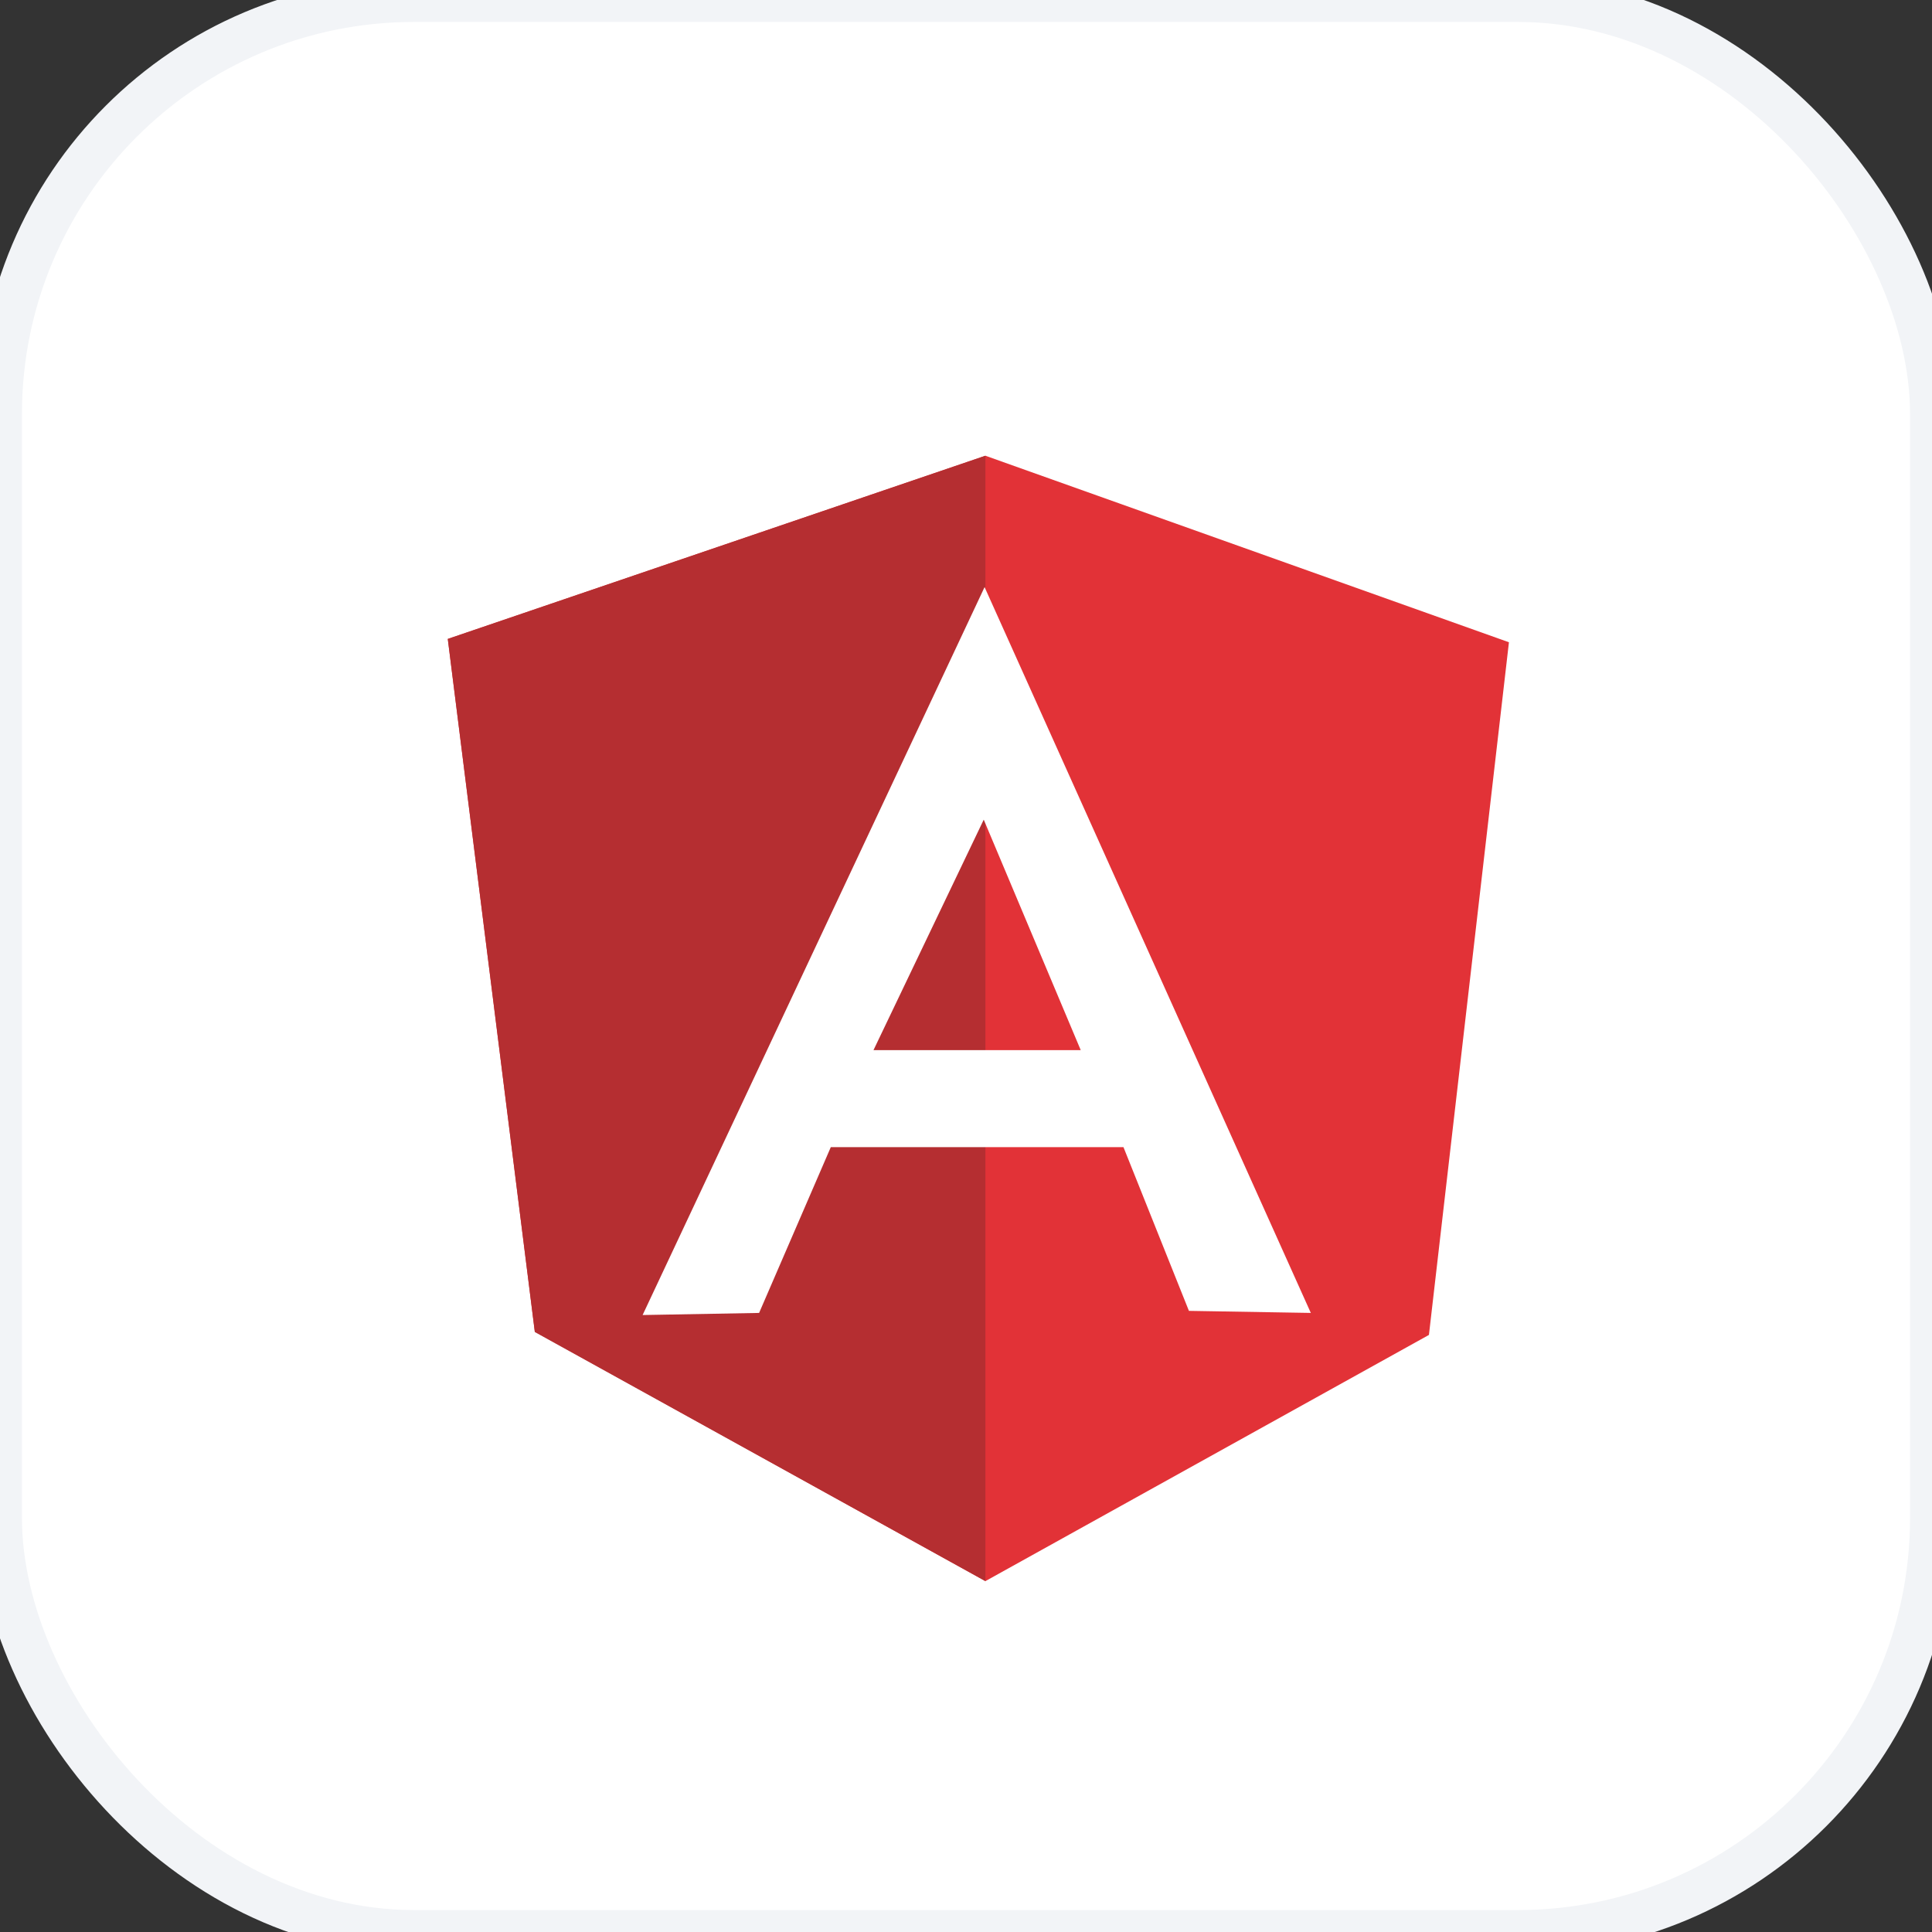 <svg width="44" height="44" viewBox="0 0 44 44" fill="none" xmlns="http://www.w3.org/2000/svg">
<rect x="0" y="0" width="44" height="44" fill="#333333" stroke="none"/>
<rect width="44" height="44" rx="9.429" fill="white"/>
<g clip-path="url(#clip0_54_27)">
<path d="M34.365 14.627L22.442 10.379L10.198 14.551L12.18 30.326L22.442 36.009L32.543 30.402L34.365 14.627Z" fill="#E23237"/>
<path d="M10.198 14.551L22.442 10.379V36.009L12.18 30.336L10.198 14.551V14.551Z" fill="#B52E31"/>
<path d="M22.423 13.371L29.853 29.901L27.077 29.854L25.586 26.125H18.921L17.288 29.901L14.635 29.949L22.423 13.371ZM22.404 18.667L19.893 23.916H24.613L22.404 18.667Z" fill="white"/>
</g>
<rect width="44" height="44" rx="9.429" stroke="#F2F4F7"/>
<defs>
<clipPath id="clip0_54_27">
<rect width="24.262" height="25.778" fill="white" transform="matrix(-1 0 0 1 34.375 10.312)"/>
</clipPath>
</defs>
</svg>
